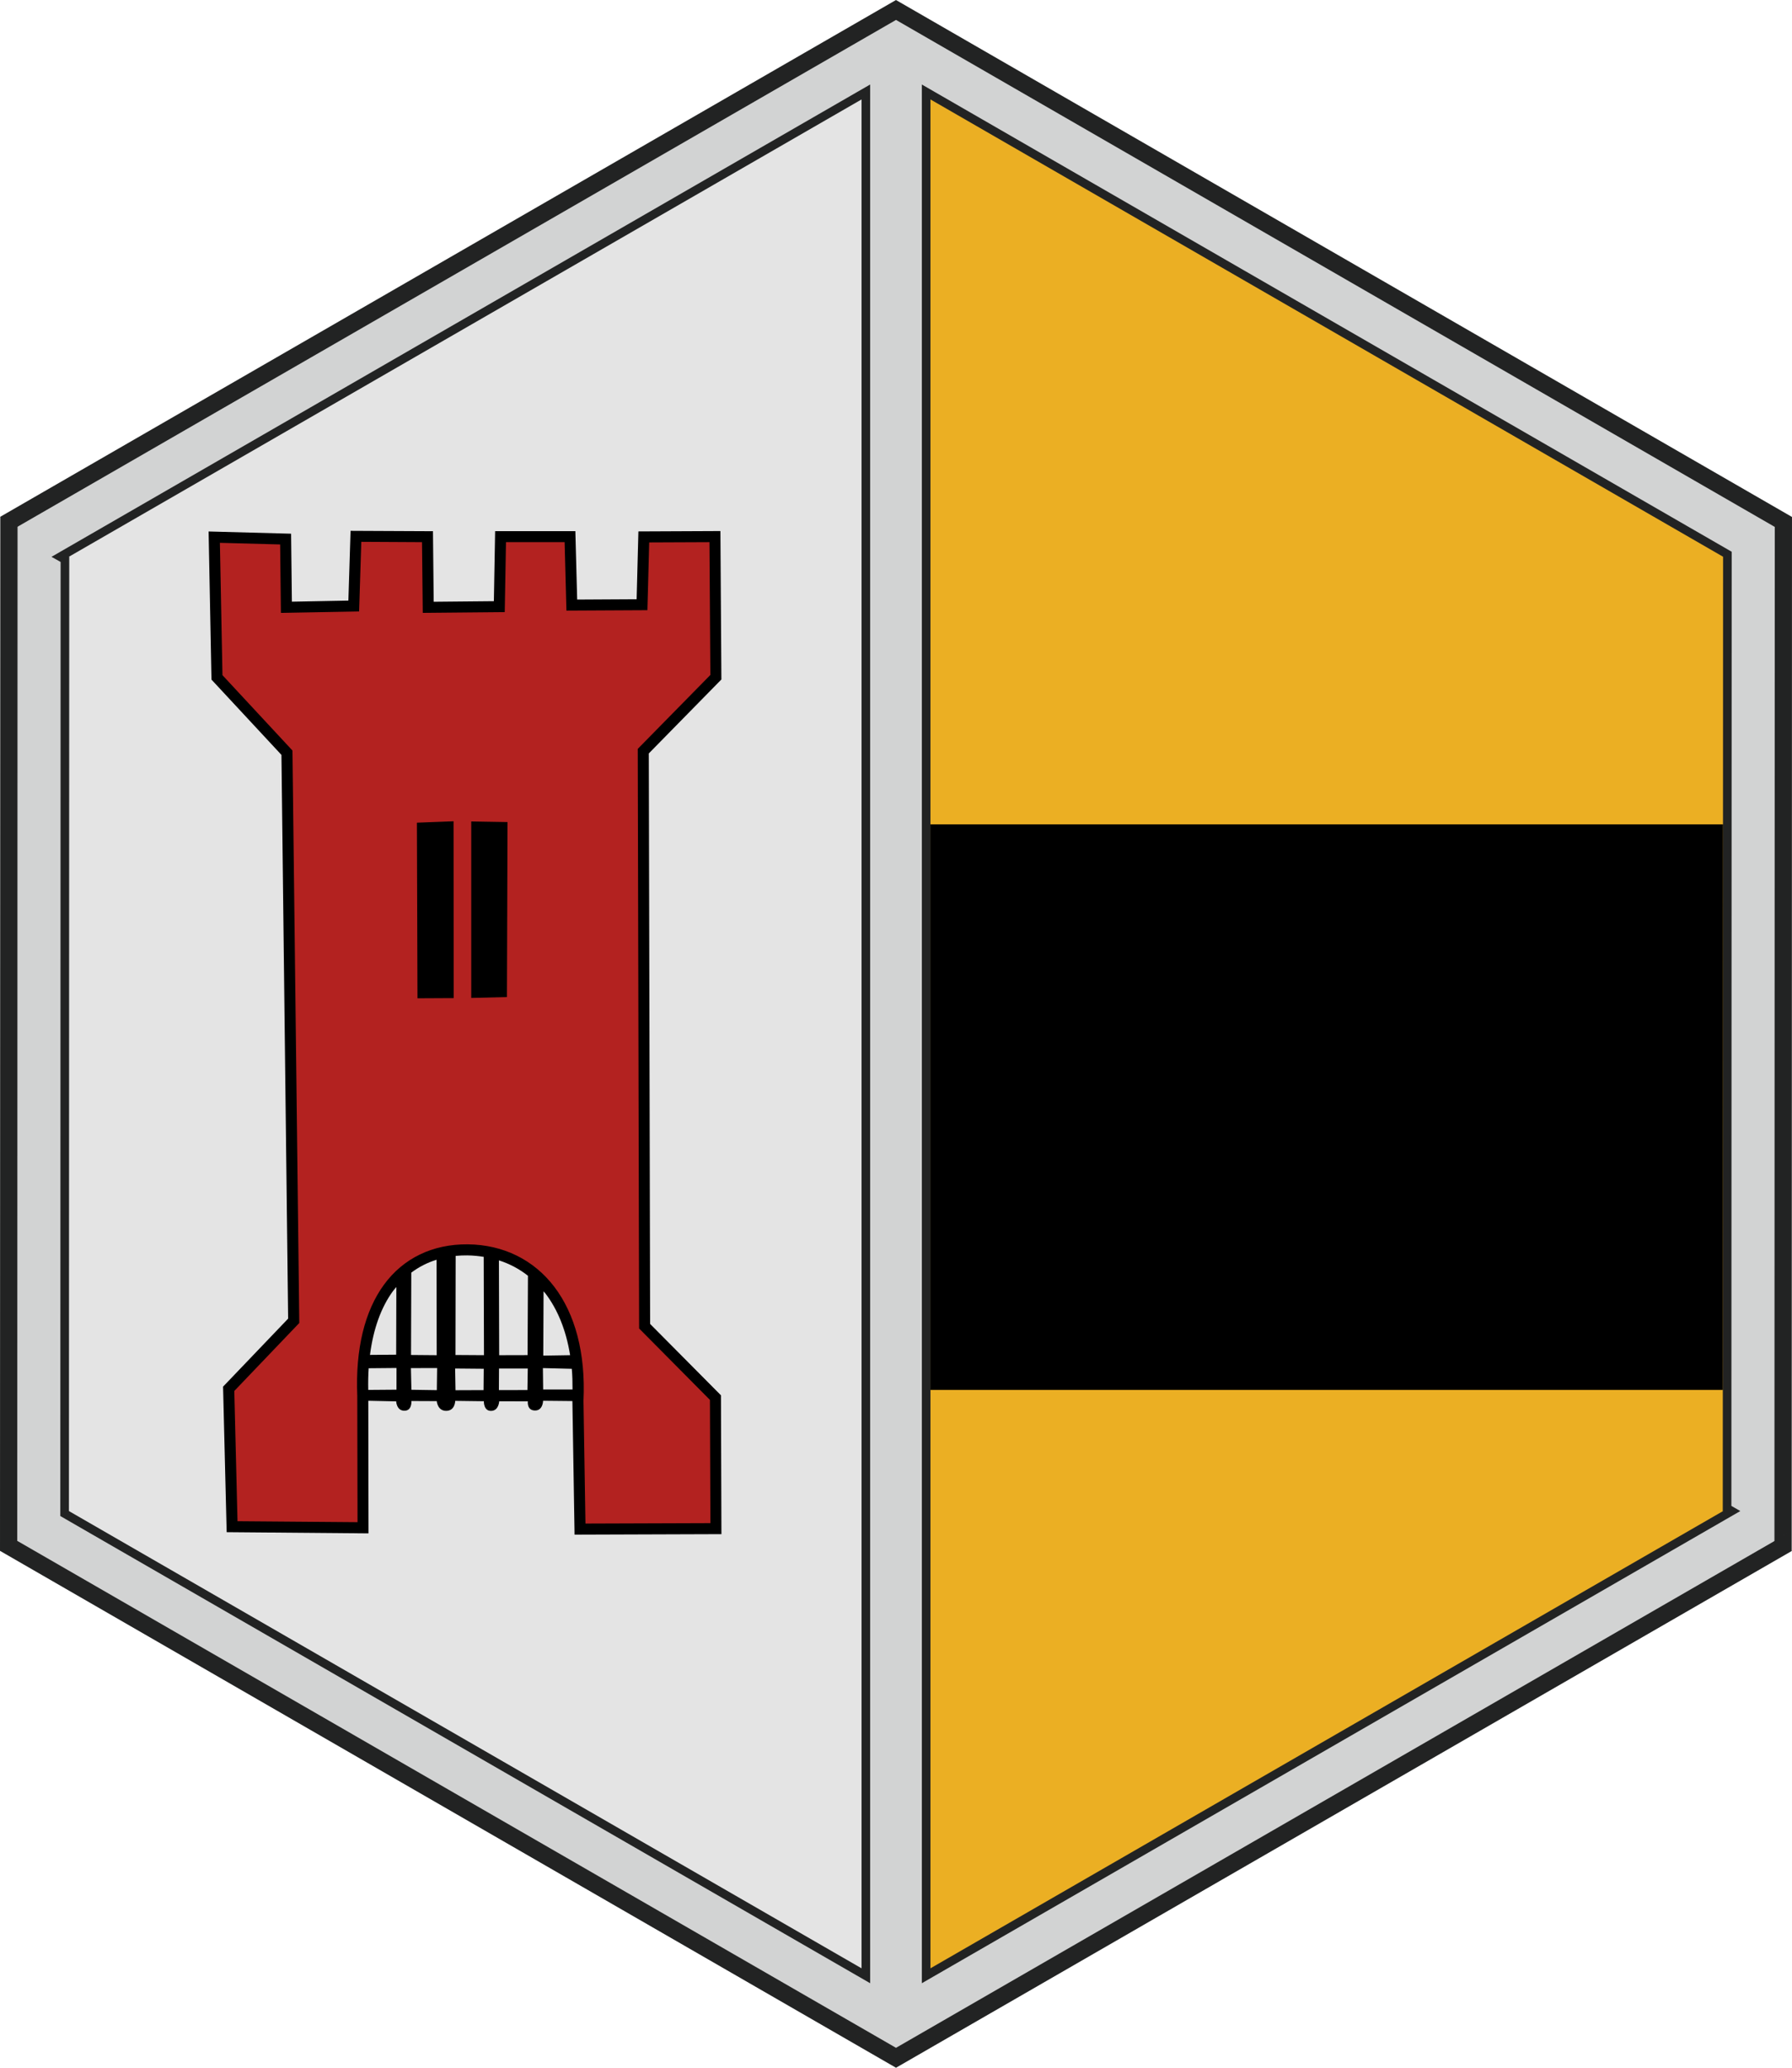 <?xml version="1.0" encoding="UTF-8" standalone="no"?>
<!-- Created with Inkscape (http://www.inkscape.org/) -->

<svg
   xmlns:dc="http://purl.org/dc/elements/1.1/"
   xmlns:cc="http://creativecommons.org/ns#"
   xmlns:rdf="http://www.w3.org/1999/02/22-rdf-syntax-ns#"
   xmlns:svg="http://www.w3.org/2000/svg"
   xmlns="http://www.w3.org/2000/svg"
   xmlns:sodipodi="http://sodipodi.sourceforge.net/DTD/sodipodi-0.dtd"
   xmlns:inkscape="http://www.inkscape.org/namespaces/inkscape"
   id="svg2"
   version="1.1"
   inkscape:version="0.91 r13725"
   width="156"
   height="180"
   xml:space="preserve"
   sodipodi:docname="opendata-moers.svg"><defs
     id="defs6" /><sodipodi:namedview
     pagecolor="#ffffff"
     bordercolor="#666666"
     borderopacity="1"
     objecttolerance="10"
     gridtolerance="10"
     guidetolerance="10"
     inkscape:pageopacity="0"
     inkscape:pageshadow="2"
     inkscape:window-width="1440"
     inkscape:window-height="800"
     id="namedview4"
     showgrid="false"
     inkscape:zoom="3.3222155"
     inkscape:cx="67.761148"
     inkscape:cy="90.000181"
     inkscape:window-x="0"
     inkscape:window-y="1"
     inkscape:window-maximized="1"
     inkscape:current-layer="g10"
     showguides="true"
     inkscape:guide-bbox="true"><inkscape:grid
       type="xygrid"
       id="grid4174" /></sodipodi:namedview><g
     id="g10"
     inkscape:groupmode="layer"
     inkscape:label="Codefor_Hex_sticker_ALL"
     transform="matrix(1.25,0,0,-1.25,0,180)"><path
       style="fill:#d2d3d3;fill-opacity:1;fill-rule:nonzero;stroke:none"
       d="M 62.4,144 0,108 l 0.042,-0.023 c -0.005,-0.003 -0.015,-0.003 -0.019,-0.006 L 0,36 62.4,2.906e-4 l 62.4,35.999 -0.044,0.025 c 0.005,0.003 0.017,0.002 0.02,0.006 L 124.8,108 Z"
       id="path4241"
       inkscape:connector-curvature="0"
       sodipodi:nodetypes="ccccccccccc" /><path
       style="color:#000000;font-style:normal;font-variant:normal;font-weight:normal;font-stretch:normal;font-size:medium;line-height:normal;font-family:sans-serif;text-indent:0;text-align:start;text-decoration:none;text-decoration-line:none;text-decoration-style:solid;text-decoration-color:#000000;letter-spacing:normal;word-spacing:normal;text-transform:none;direction:ltr;block-progression:tb;writing-mode:lr-tb;baseline-shift:baseline;text-anchor:start;white-space:normal;clip-rule:nonzero;display:inline;overflow:visible;visibility:visible;opacity:1;isolation:auto;mix-blend-mode:normal;color-interpolation:sRGB;color-interpolation-filters:linearRGB;solid-color:#000000;solid-opacity:1;fill:#222323;fill-opacity:1;fill-rule:nonzero;stroke:none;stroke-width:1.5;stroke-linecap:butt;stroke-linejoin:miter;stroke-miterlimit:4;stroke-dasharray:none;stroke-dashoffset:0;stroke-opacity:1;color-rendering:auto;image-rendering:auto;shape-rendering:auto;text-rendering:auto;enable-background:accumulate"
       d="m 62.4,143.997 -62.4,-36 0.042,-0.023 c -0.005,-0.003 -0.015,-0.003 -0.019,-0.006 L 2.6e-4,35.998 62.4,0 l 62.4,35.998 -0.044,0.025 c 0.005,0.003 0.017,0.002 0.02,0.006 l 0.023,71.967 -62.4,36 z m 0,-1.384 61.2,-35.308 -0.023,-70.623 -0.023,-0.016 L 62.4,1.386 1.202,36.691 l 0.02,70.62 0.1,0.064 61.078,35.237 z m -1.8,-4.498 -0.9,-0.519 -56.114,-32.375 0.636,-0.356 -0.022,-66.444 56.4,-32.536 0,132.23 z m 3.6,0 0,-1.039 0,-131.191 57,32.883 -0.622,0.359 0.022,66.448 -56.4,32.539 z m -4.8,-2.078 0,-128.073 -54,31.152 0.022,65.772 0.058,0.041 53.92,31.109 z m 6,0 54,-31.155 -0.022,-65.761 -0.173,-0.119 -53.805,-31.039 0,128.073 z m 54.731,-97.819 c -0.005,-0.001 -0.013,-0.005 -0.017,-0.006 -0.03,-0.008 -0.037,-0.008 -0.03,-0.006 0.004,8.56e-4 0.03,0.008 0.047,0.013 z m 4.306,-1.037 c -0.011,-0.003 -0.025,-0.008 -0.039,-0.013 0.004,0.002 0.009,0.005 0.013,0.006 0.017,0.005 0.013,0.002 0.027,0.006 z m -0.188,-0.075 c -0.021,-0.011 -0.027,-0.014 -0.047,-0.025 9.1e-4,6.96e-4 0.011,0.009 0.011,0.009 l 0.036,0.016 z"
       id="path4256"
       inkscape:connector-curvature="0" /><path
       style="fill:#ebaf23;fill-opacity:1;fill-rule:nonzero;stroke:none;stroke-width:1.5;stroke-miterlimit:4;stroke-dasharray:none;stroke-opacity:1"
       d="m 64.8,137.075 0,-130.152 55.2,31.844 -0.041,0.023 c 0.004,0.003 0.015,0.002 0.019,0.006 l 0.022,66.431 z"
       id="path4284"
       inkscape:connector-curvature="0"
       sodipodi:nodetypes="ccccccc" /><path
       style="fill:#000000;fill-opacity:1;stroke:none;stroke-width:3;stroke-linecap:round;stroke-linejoin:round;stroke-miterlimit:4;stroke-dasharray:none;stroke-opacity:1"
       d="M 81 71.76 L 81 120.996 L 149.977 120.996 L 149.992 71.76 L 81 71.76 z "
       transform="matrix(0.8,0,0,-0.8,0,144)"
       id="rect4298" /><path
       id="path4279"
       d="M 60,137.075 4.8,105.228 l 0.039,-0.022 c -0.004,-0.003 -0.014,-0.003 -0.017,-0.006 L 4.8,38.767 60,6.923 Z"
       style="fill:#e4e4e4;fill-opacity:1;fill-rule:nonzero;stroke:none;stroke-width:1.5;stroke-miterlimit:4;stroke-dasharray:none;stroke-opacity:1"
       inkscape:connector-curvature="0"
       sodipodi:nodetypes="ccccccc" /><g
       transform="matrix(1.604,0,0,1.604,-31.176,-58.166)"
       id="g4292"><path
         inkscape:connector-curvature="0"
         id="path4294"
         d="m 44.618,59.65 -0.089,5.58 c 0.193,4.088 -1.848,6.516 -4.787,6.543 -2.939,0.027 -4.723,-2.328 -4.555,-6.333 l 0.009,-5.733 -5.685,0.047 -0.148,5.986 2.825,2.953 -0.294,24.666 -3.038,3.27 -0.117,6.09 3.098,-0.085 0.033,-2.961 2.925,0.054 0.095,3.028 3.107,-0.015 0.032,-3.067 3.085,0.03 0.055,3.039 3.015,0.001 0.078,-2.972 3.049,0.016 0.077,2.943 3.087,0.013 0.042,-6.105 -3.154,-3.209 0.059,-24.966 3.075,-3.101 0.021,-5.689 z"
         style="fill:#b32220;stroke:none;stroke-width:0.48;stroke-miterlimit:4;stroke-dasharray:none;stroke-opacity:1"
         sodipodi:nodetypes="cczccccccccccccccccccccccccccc" /><path
         style="fill:#000000;fill-opacity:1"
         d="m 43.322,51.258 -0.119,3.789 -3.066,0.059 -0.043,-3.689 -4.477,-0.121 0.156,8.039 3.797,4.086 0.363,30.596 -3.531,3.691 0.195,7.898 7.699,0.065 -0.012,-7.197 1.514,0.033 c 0,0 0.016,0.505 0.443,0.508 0.428,0.003 0.383,-0.527 0.383,-0.527 l 1.375,0.006 c 0,0 0.04,0.535 0.52,0.527 0.48,-0.007 0.482,-0.541 0.482,-0.541 l 1.555,0.02 c 0,0 -0.022,0.534 0.396,0.523 0.418,-0.01 0.436,-0.52 0.436,-0.52 l 1.555,0.004 c 0,0 -0.065,0.485 0.379,0.496 0.444,0.011 0.449,-0.529 0.449,-0.529 l 1.59,0.016 0.113,6.953 0.004,0.297 7.971,-0.027 -0.025,-7.535 -3.844,-3.873 -0.072,-30.963 3.939,-4.014 -0.053,-8.055 -4.451,0.02 -0.096,3.68 -3.227,0.018 -0.098,-3.713 -4.355,0 -0.068,3.801 -3.266,0.031 -0.039,-3.828 -4.473,-0.021 z m 0.582,0.6 3.295,0.018 0.041,3.838 4.449,-0.041 0.068,-3.797 3.182,0 0.098,3.715 4.395,-0.023 0.098,-3.678 3.27,-0.014 0.049,7.207 -3.941,4.012 0.074,31.455 3.844,3.877 0.025,6.688 -6.779,0.023 -0.002,0 -0.107,-6.66 c 0.123,-2.608 -0.464,-4.718 -1.584,-6.189 -1.12,-1.472 -2.779,-2.287 -4.697,-2.305 -1.917,-0.017 -3.505,0.762 -4.549,2.193 -1.042,1.428 -1.552,3.482 -1.447,6.025 l 0.014,6.861 -6.514,-0.053 -0.174,-7.068 3.527,-3.689 L 40.168,63.184 36.369,59.094 36.23,51.912 39.5,52 l 0.041,3.715 4.244,-0.078 0.119,-3.779 z m 5.008,15.166 -1.99,0.076 0.031,9.531 1.967,-0.01 -0.008,-9.598 z m 0.959,0.01 0,9.578 1.938,-0.047 0.031,-9.498 -1.969,-0.033 z m -0.195,23.551 c 0.301,0.003 0.589,0.034 0.871,0.078 L 50.562,96 l -1.547,-0.01 0.01,-5.379 c 0.21,-0.02 0.427,-0.029 0.65,-0.027 z m -1.688,0.236 0.008,5.18 -1.393,-0.012 0.014,-4.469 c 0.409,-0.307 0.866,-0.543 1.371,-0.699 z m 3.385,0.033 c 0.578,0.185 1.105,0.465 1.576,0.836 l -0.021,4.307 -1.541,0.004 -0.014,-5.146 z m -5.566,1.445 -0.01,3.674 -1.422,0.012 c 0.182,-1.42 0.608,-2.586 1.242,-3.455 0.06,-0.082 0.126,-0.154 0.189,-0.23 z m 7.988,0.232 c 0.034,0.042 0.071,0.078 0.104,0.121 0.655,0.86 1.12,1.986 1.338,3.348 l -1.457,0.023 0.016,-3.492 z m -7.979,4.164 -0.002,1.178 -1.533,0.012 c -0.009,-0.408 -9.39e-4,-0.799 0.023,-1.176 l 1.512,-0.014 z m 2.203,0.004 -0.016,1.199 -1.379,-0.021 -0.027,-1.176 1.422,-0.002 z m 5.742,0.002 1.568,0.039 c 0.032,0.359 0.041,0.736 0.039,1.123 l -1.594,0 -0.014,-1.162 z m -4.766,0.023 1.555,0.014 -0.01,1.158 -1.523,0.006 -0.021,-1.178 z m 2.383,0 1.561,0 -0.018,1.168 -1.549,0.004 0.006,-1.172 z"
         id="path4296"
         transform="matrix(0.8,0,0,-0.8,0,144)"
         inkscape:connector-curvature="0" /></g></g></svg>